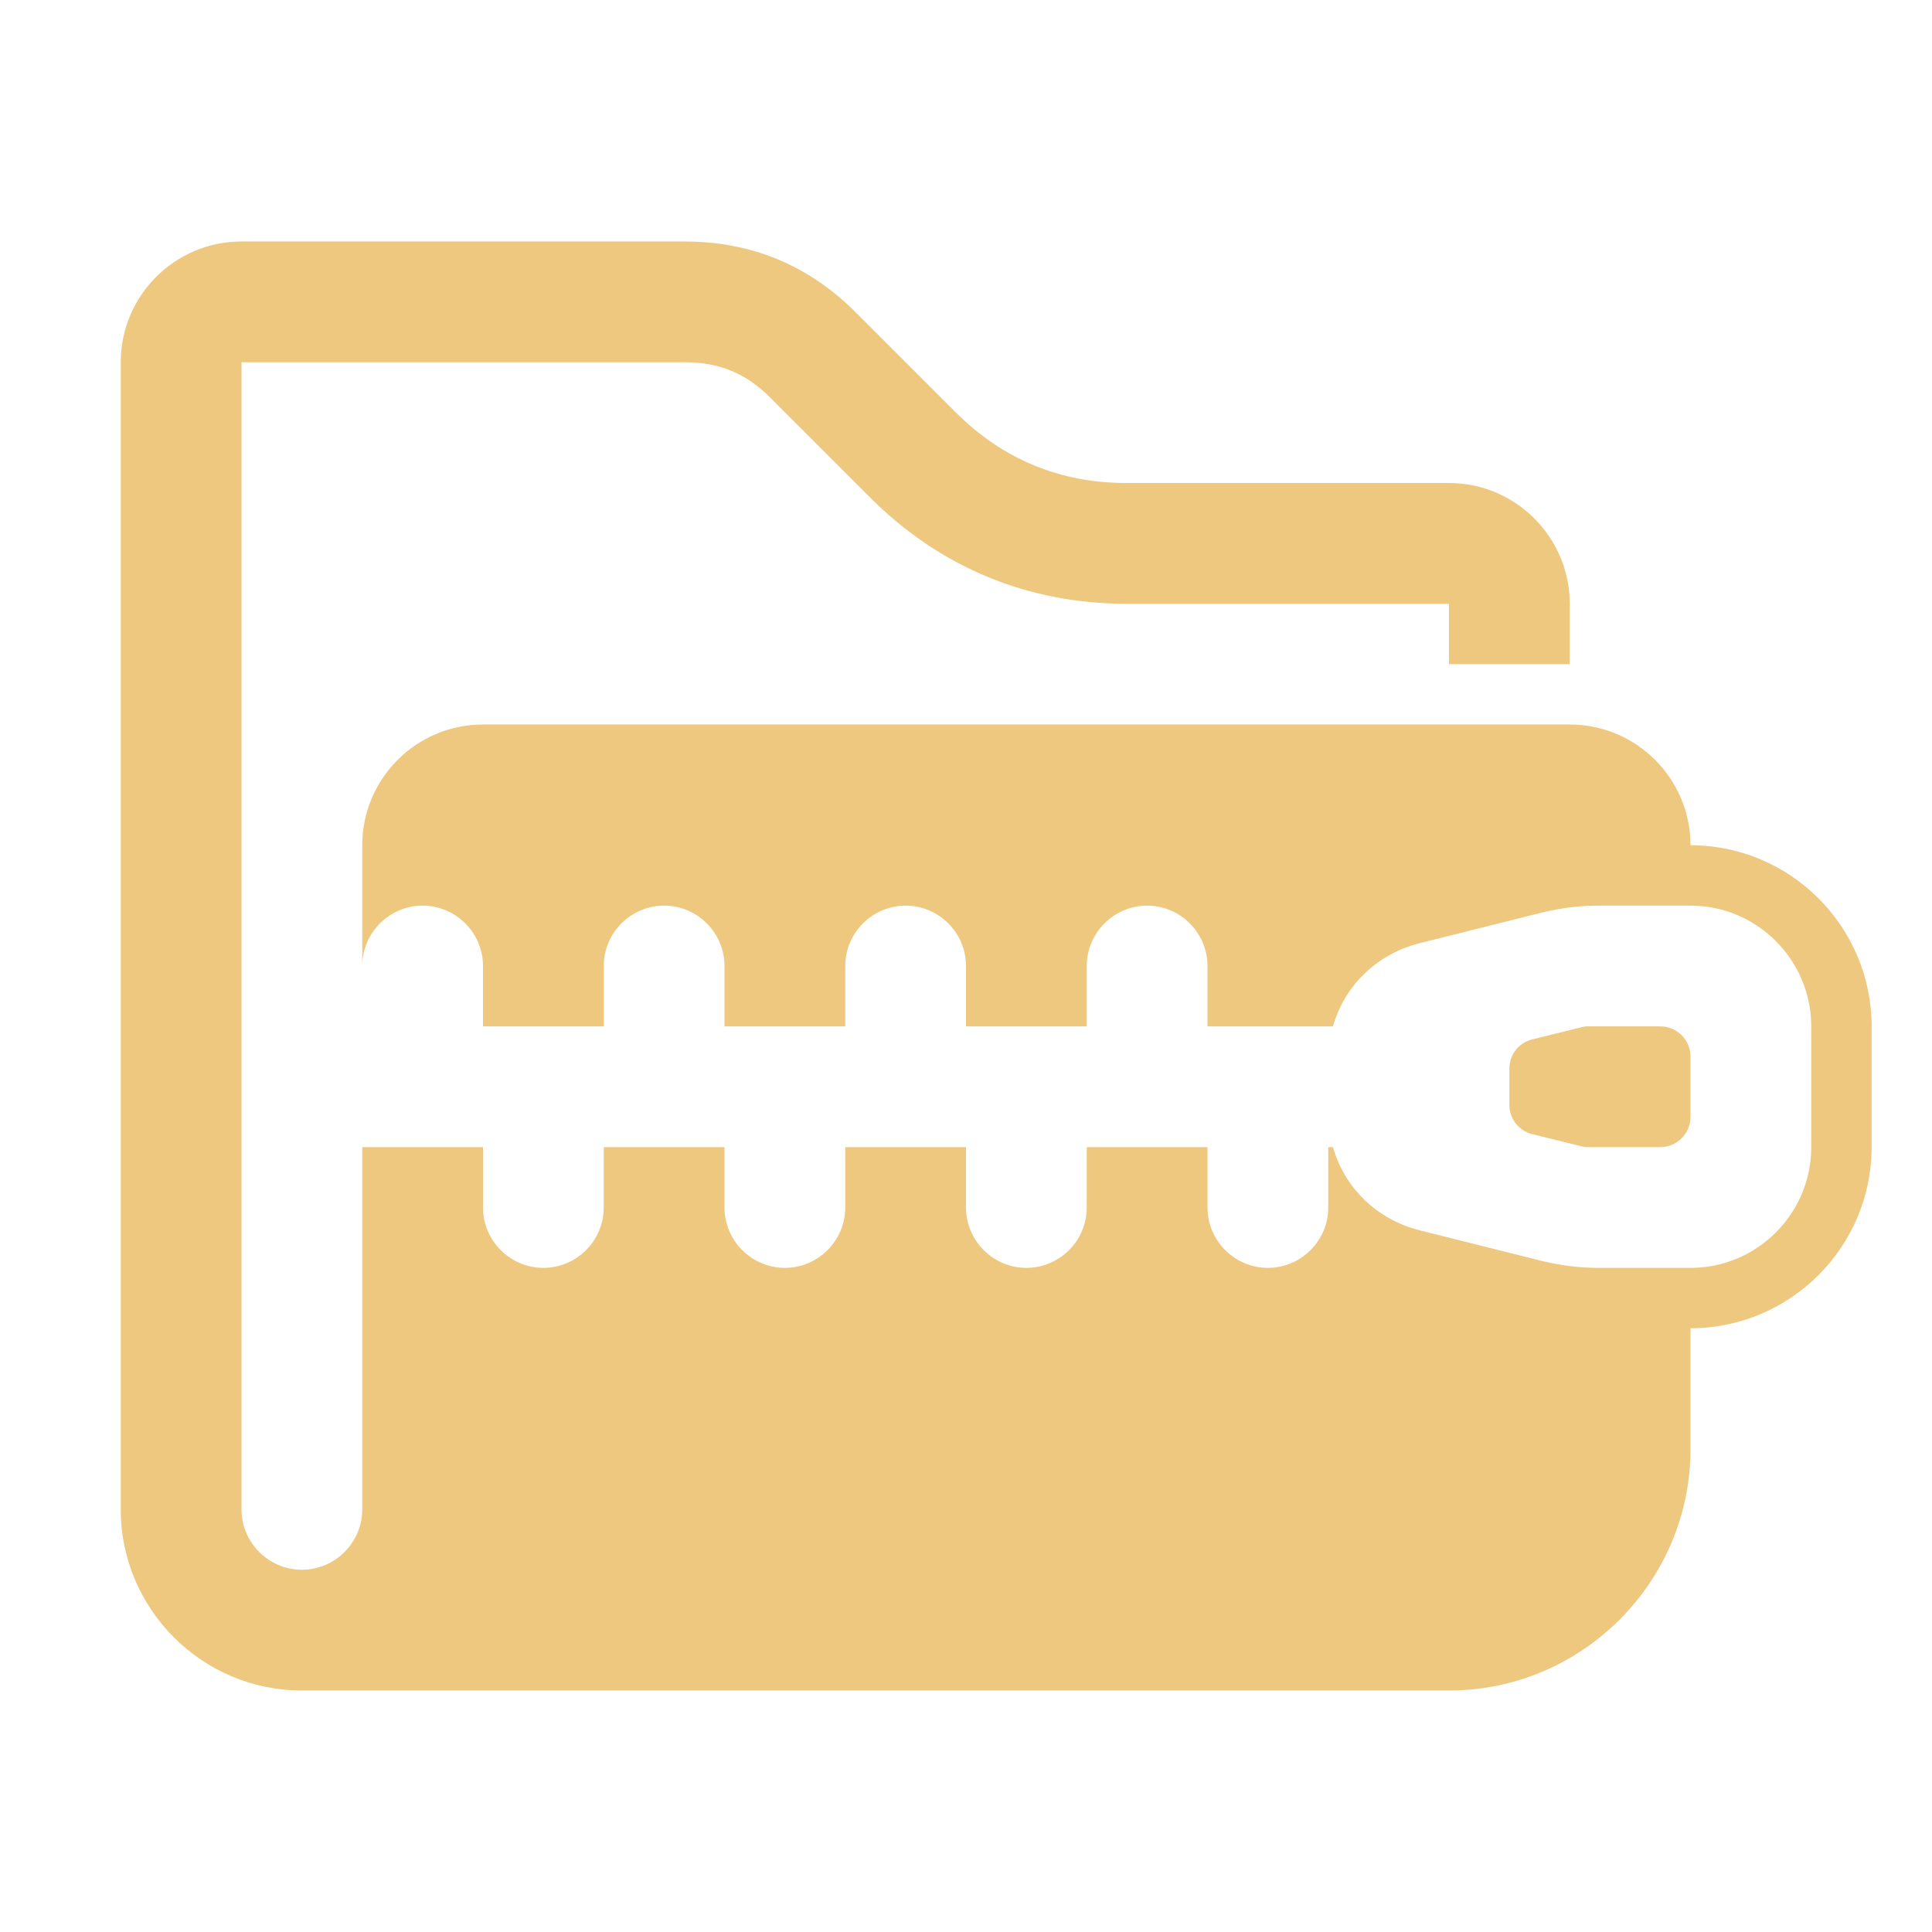 <?xml version="1.0" encoding="UTF-8"?>
<!DOCTYPE svg PUBLIC "-//W3C//DTD SVG 1.1//EN" "http://www.w3.org/Graphics/SVG/1.1/DTD/svg11.dtd">
<svg xmlns="http://www.w3.org/2000/svg" xml:space="preserve" width="1024px" height="1024px" shape-rendering="geometricPrecision" text-rendering="geometricPrecision" image-rendering="optimizeQuality" fill-rule="nonzero" clip-rule="evenodd" viewBox="0 0 10240 10240" xmlns:xlink="http://www.w3.org/1999/xlink">
	<title>folder_zip icon</title>
	<desc>folder_zip icon from the IconExperience.com O-Collection. Copyright by INCORS GmbH (www.incors.com).</desc>
	<path id="curve0" fill="#EDC87E" d="M3630 1280c352,0 656,126 905,375l530 530c249,249 553,375 905,375l1710 0c353,0 640,288 640,640l0 320 -640 0 0 -320 -1710 0c-522,0 -988,-193 -1357,-562l-531 -531c-129,-129 -270,-187 -452,-187l-2349 0c-1,0 -1,0 -1,1l0 6079c0,176 144,320 320,320l0 0c176,0 320,-144 320,-320l0 -1920 640 0 0 320c0,176 144,320 320,320l0 0c176,0 320,-144 320,-320l0 -320 640 0 0 320c0,176 144,320 320,320l0 0c176,0 320,-144 320,-320l0 -320 640 0 0 320c0,176 144,320 320,320l0 0c176,0 320,-144 320,-320l0 -320 640 0 0 320c0,176 144,320 320,320l0 0c176,0 320,-144 320,-320l0 -320 25 0c61,215 232,384 460,441l642 161c107,26 201,38 311,38l482 0c353,0 640,-287 640,-640l0 -640c0,-352 -287,-640 -640,-640l-482 0c-110,0 -204,12 -311,38l-642 161c-228,57 -399,226 -460,441l-665 0 0 -320c0,-176 -144,-320 -320,-320l0 0c-176,0 -320,144 -320,320l0 320 -640 0 0 -320c0,-176 -144,-320 -320,-320l0 0c-176,0 -320,144 -320,320l0 320 -640 0 0 -320c0,-176 -144,-320 -320,-320l0 0c-176,0 -320,144 -320,320l0 320 -640 0 0 -320c0,-176 -144,-320 -320,-320l0 0c-176,0 -320,144 -320,320l0 -640c0,-353 287,-640 640,-640l5120 0 640 0 0 0c353,0 640,287 640,640l0 0 0 0c529,0 960,431 960,960l0 640c0,529 -431,960 -960,960l0 0 0 640c0,705 -575,1280 -1280,1280l-6080 0c-529,0 -960,-431 -960,-960 0,-2027 0,-4053 0,-6080 0,-353 287,-640 640,-640 783,0 1567,0 2350,0zm4491 4731l259 64c13,4 25,5 38,5l382 0c88,0 160,-72 160,-160 0,-98 0,-222 0,-320 0,-88 -72,-160 -160,-160 -135,0 -318,0 -382,0 -13,0 -25,1 -38,5l-259 64c-72,18 -121,81 -121,156l0 190c0,75 49,138 121,156z"/>
</svg>
